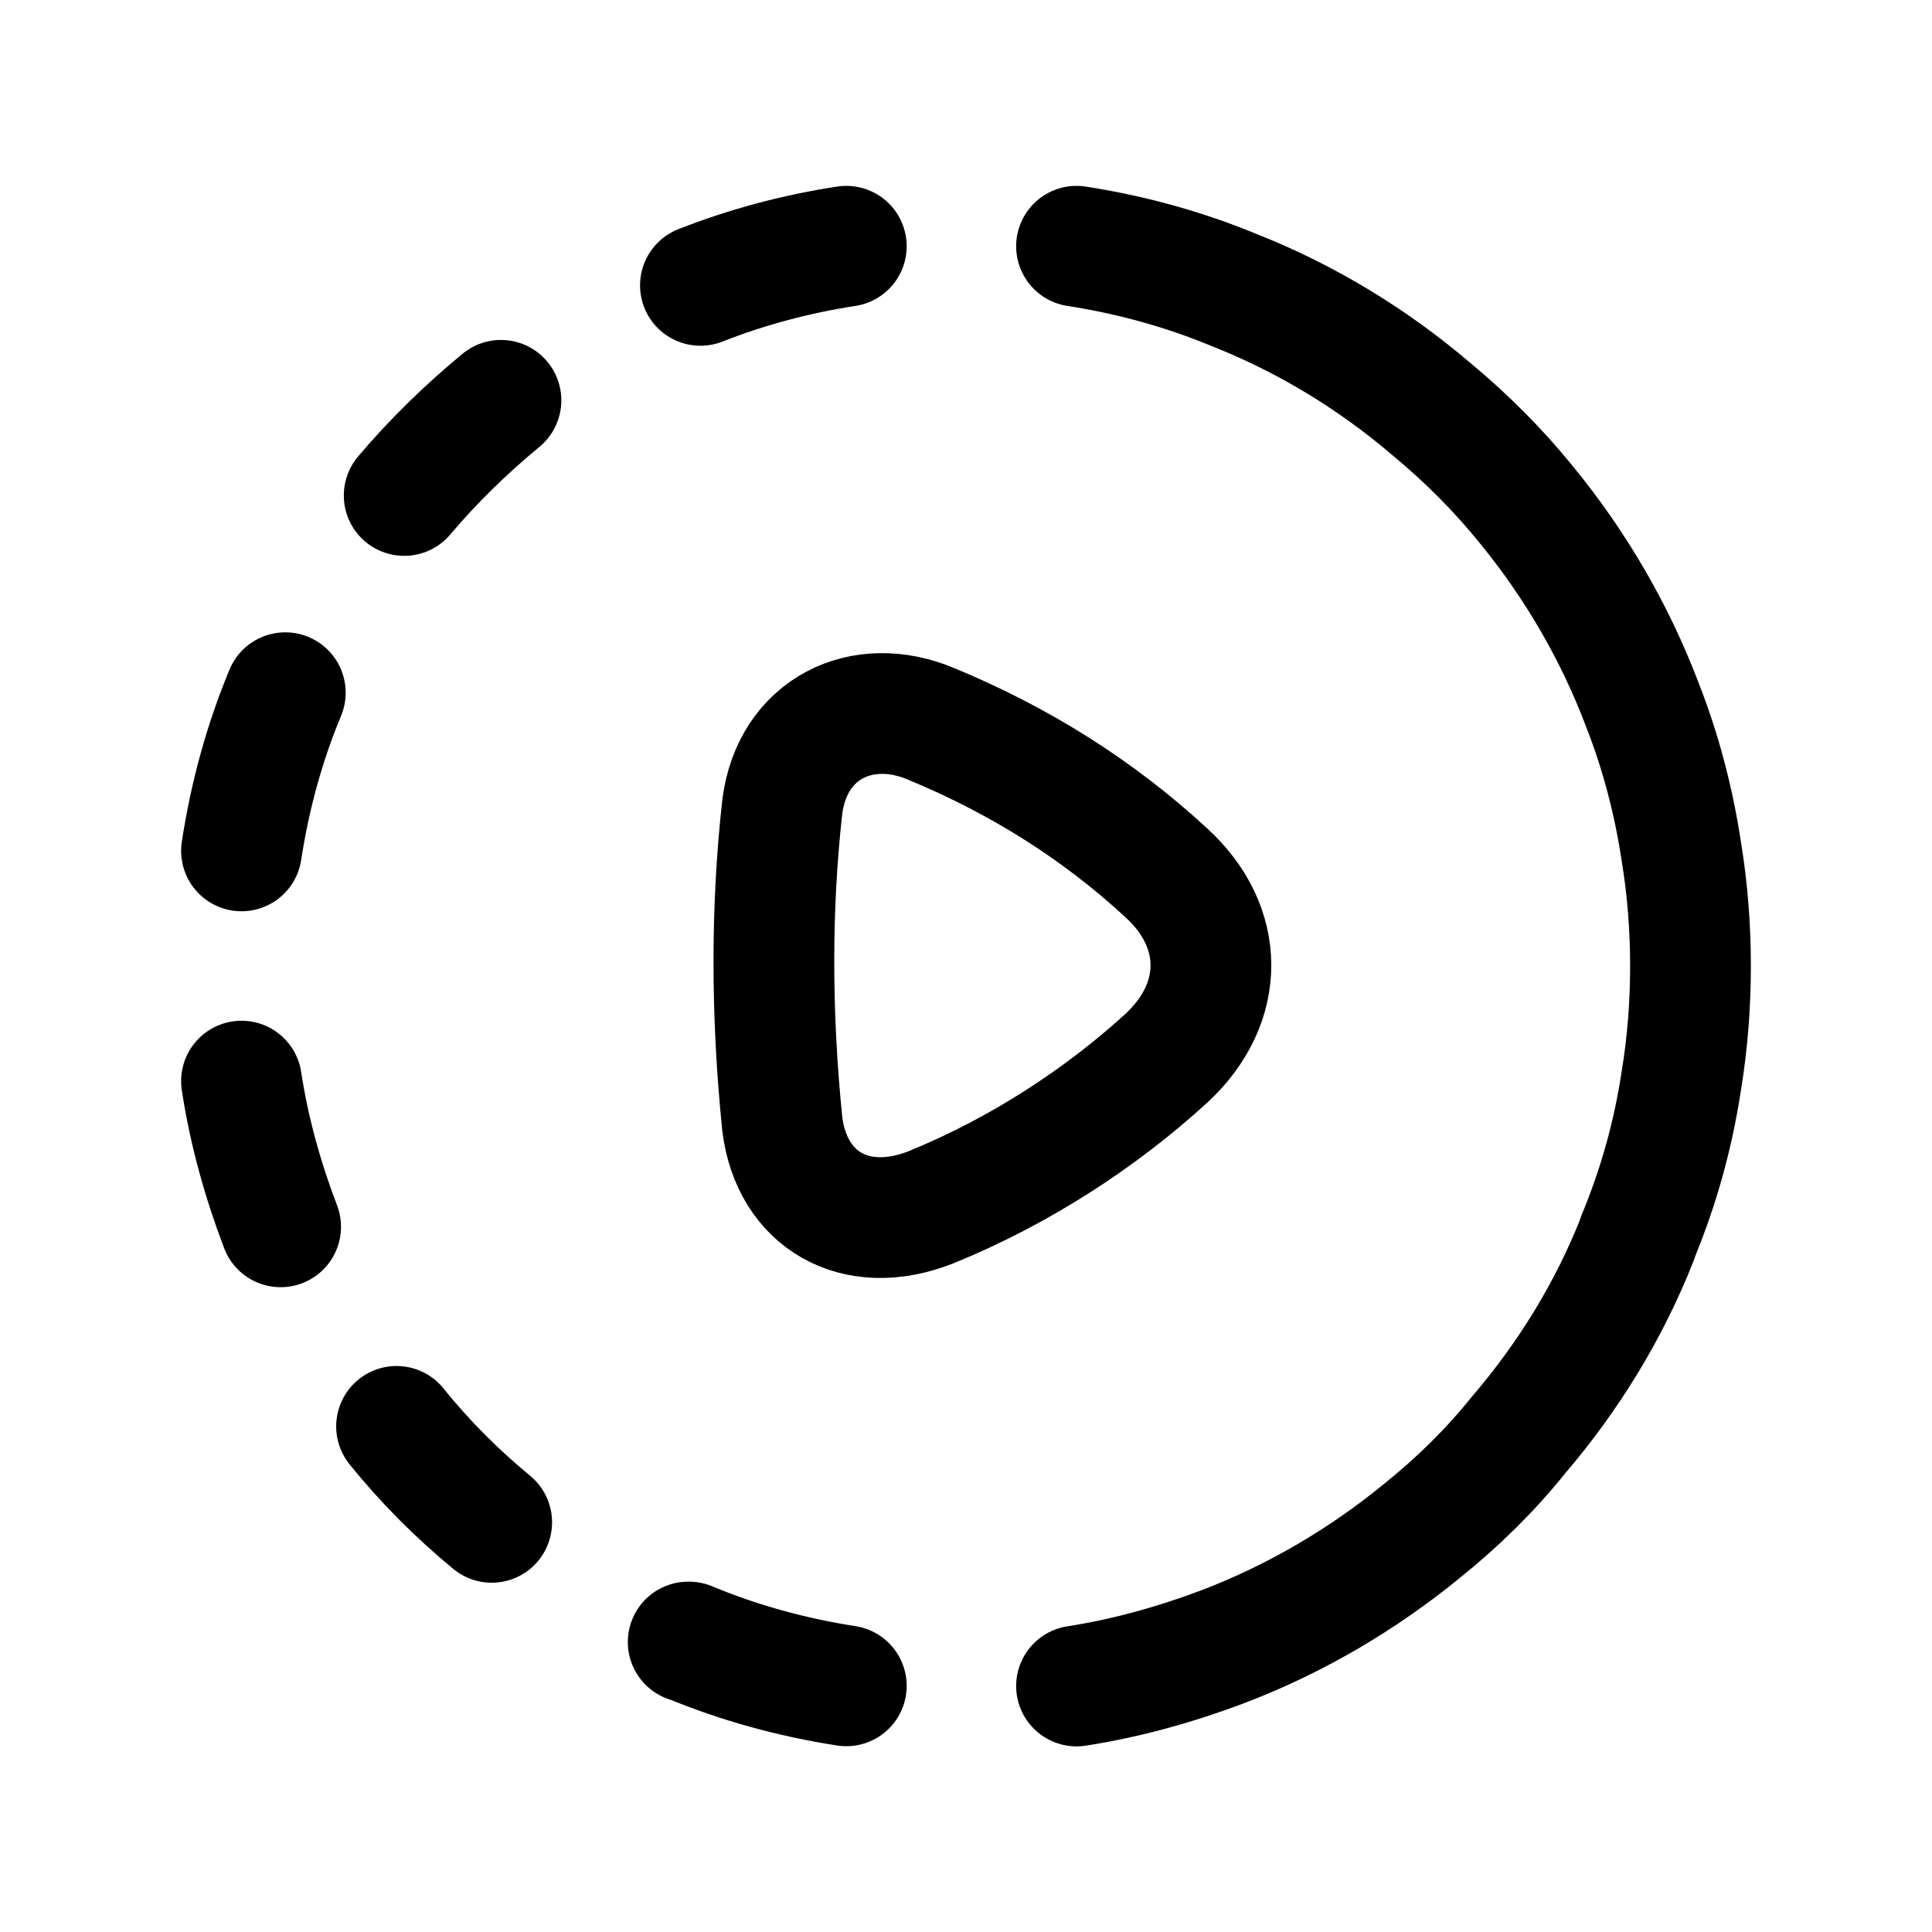 <svg width="24" height="24" viewBox="0 0 24 24" fill="none" xmlns="http://www.w3.org/2000/svg">
<path d="M8.549 20.398H8.559C9.178 20.656 9.836 20.837 10.513 20.942" stroke="black" stroke-width="1.5" stroke-linecap="round" stroke-linejoin="round"/>
<path d="M6.108 18.911C5.679 18.557 5.279 18.158 4.926 17.719" stroke="black" stroke-width="1.5" stroke-linecap="round" stroke-linejoin="round"/>
<path d="M3.486 15.24C3.268 14.668 3.095 14.058 3 13.43" stroke="black" stroke-width="1.5" stroke-linecap="round" stroke-linejoin="round"/>
<path d="M3.544 8.605C3.286 9.225 3.105 9.883 3 10.57" stroke="black" stroke-width="1.5" stroke-linecap="round" stroke-linejoin="round"/>
<path d="M6.223 4.973C5.784 5.336 5.384 5.726 5.021 6.155" stroke="black" stroke-width="1.5" stroke-linecap="round" stroke-linejoin="round"/>
<path d="M10.513 3.059C9.893 3.154 9.283 3.316 8.701 3.545" stroke="black" stroke-width="1.5" stroke-linecap="round" stroke-linejoin="round"/>
<path d="M13.373 3.059C14.05 3.164 14.708 3.345 15.328 3.602C16.224 3.955 17.053 4.46 17.778 5.079C18.216 5.442 18.616 5.842 18.97 6.281C19.57 7.015 20.056 7.845 20.4 8.75C20.628 9.331 20.79 9.942 20.885 10.571C20.962 11.039 21 11.514 21 12.001C21 12.488 20.962 12.964 20.885 13.431C20.781 14.117 20.599 14.756 20.342 15.376V15.385C19.989 16.282 19.484 17.102 18.864 17.826C18.512 18.265 18.102 18.666 17.663 19.018C16.929 19.619 16.09 20.114 15.185 20.458C14.603 20.677 13.993 20.848 13.373 20.944" stroke="black" stroke-width="1.5" stroke-linecap="round" stroke-linejoin="round"/>
<path fill-rule="evenodd" clip-rule="evenodd" d="M14.49 13.145C13.684 13.882 12.677 14.544 11.568 14.996C10.624 15.371 9.834 14.903 9.718 13.964C9.577 12.581 9.58 11.257 9.718 10.02C9.844 9.045 10.715 8.631 11.568 8.993C12.659 9.444 13.639 10.057 14.49 10.844C15.218 11.509 15.235 12.454 14.49 13.145Z" stroke="black" stroke-width="1.5" stroke-linecap="round" stroke-linejoin="round"/>
</svg>